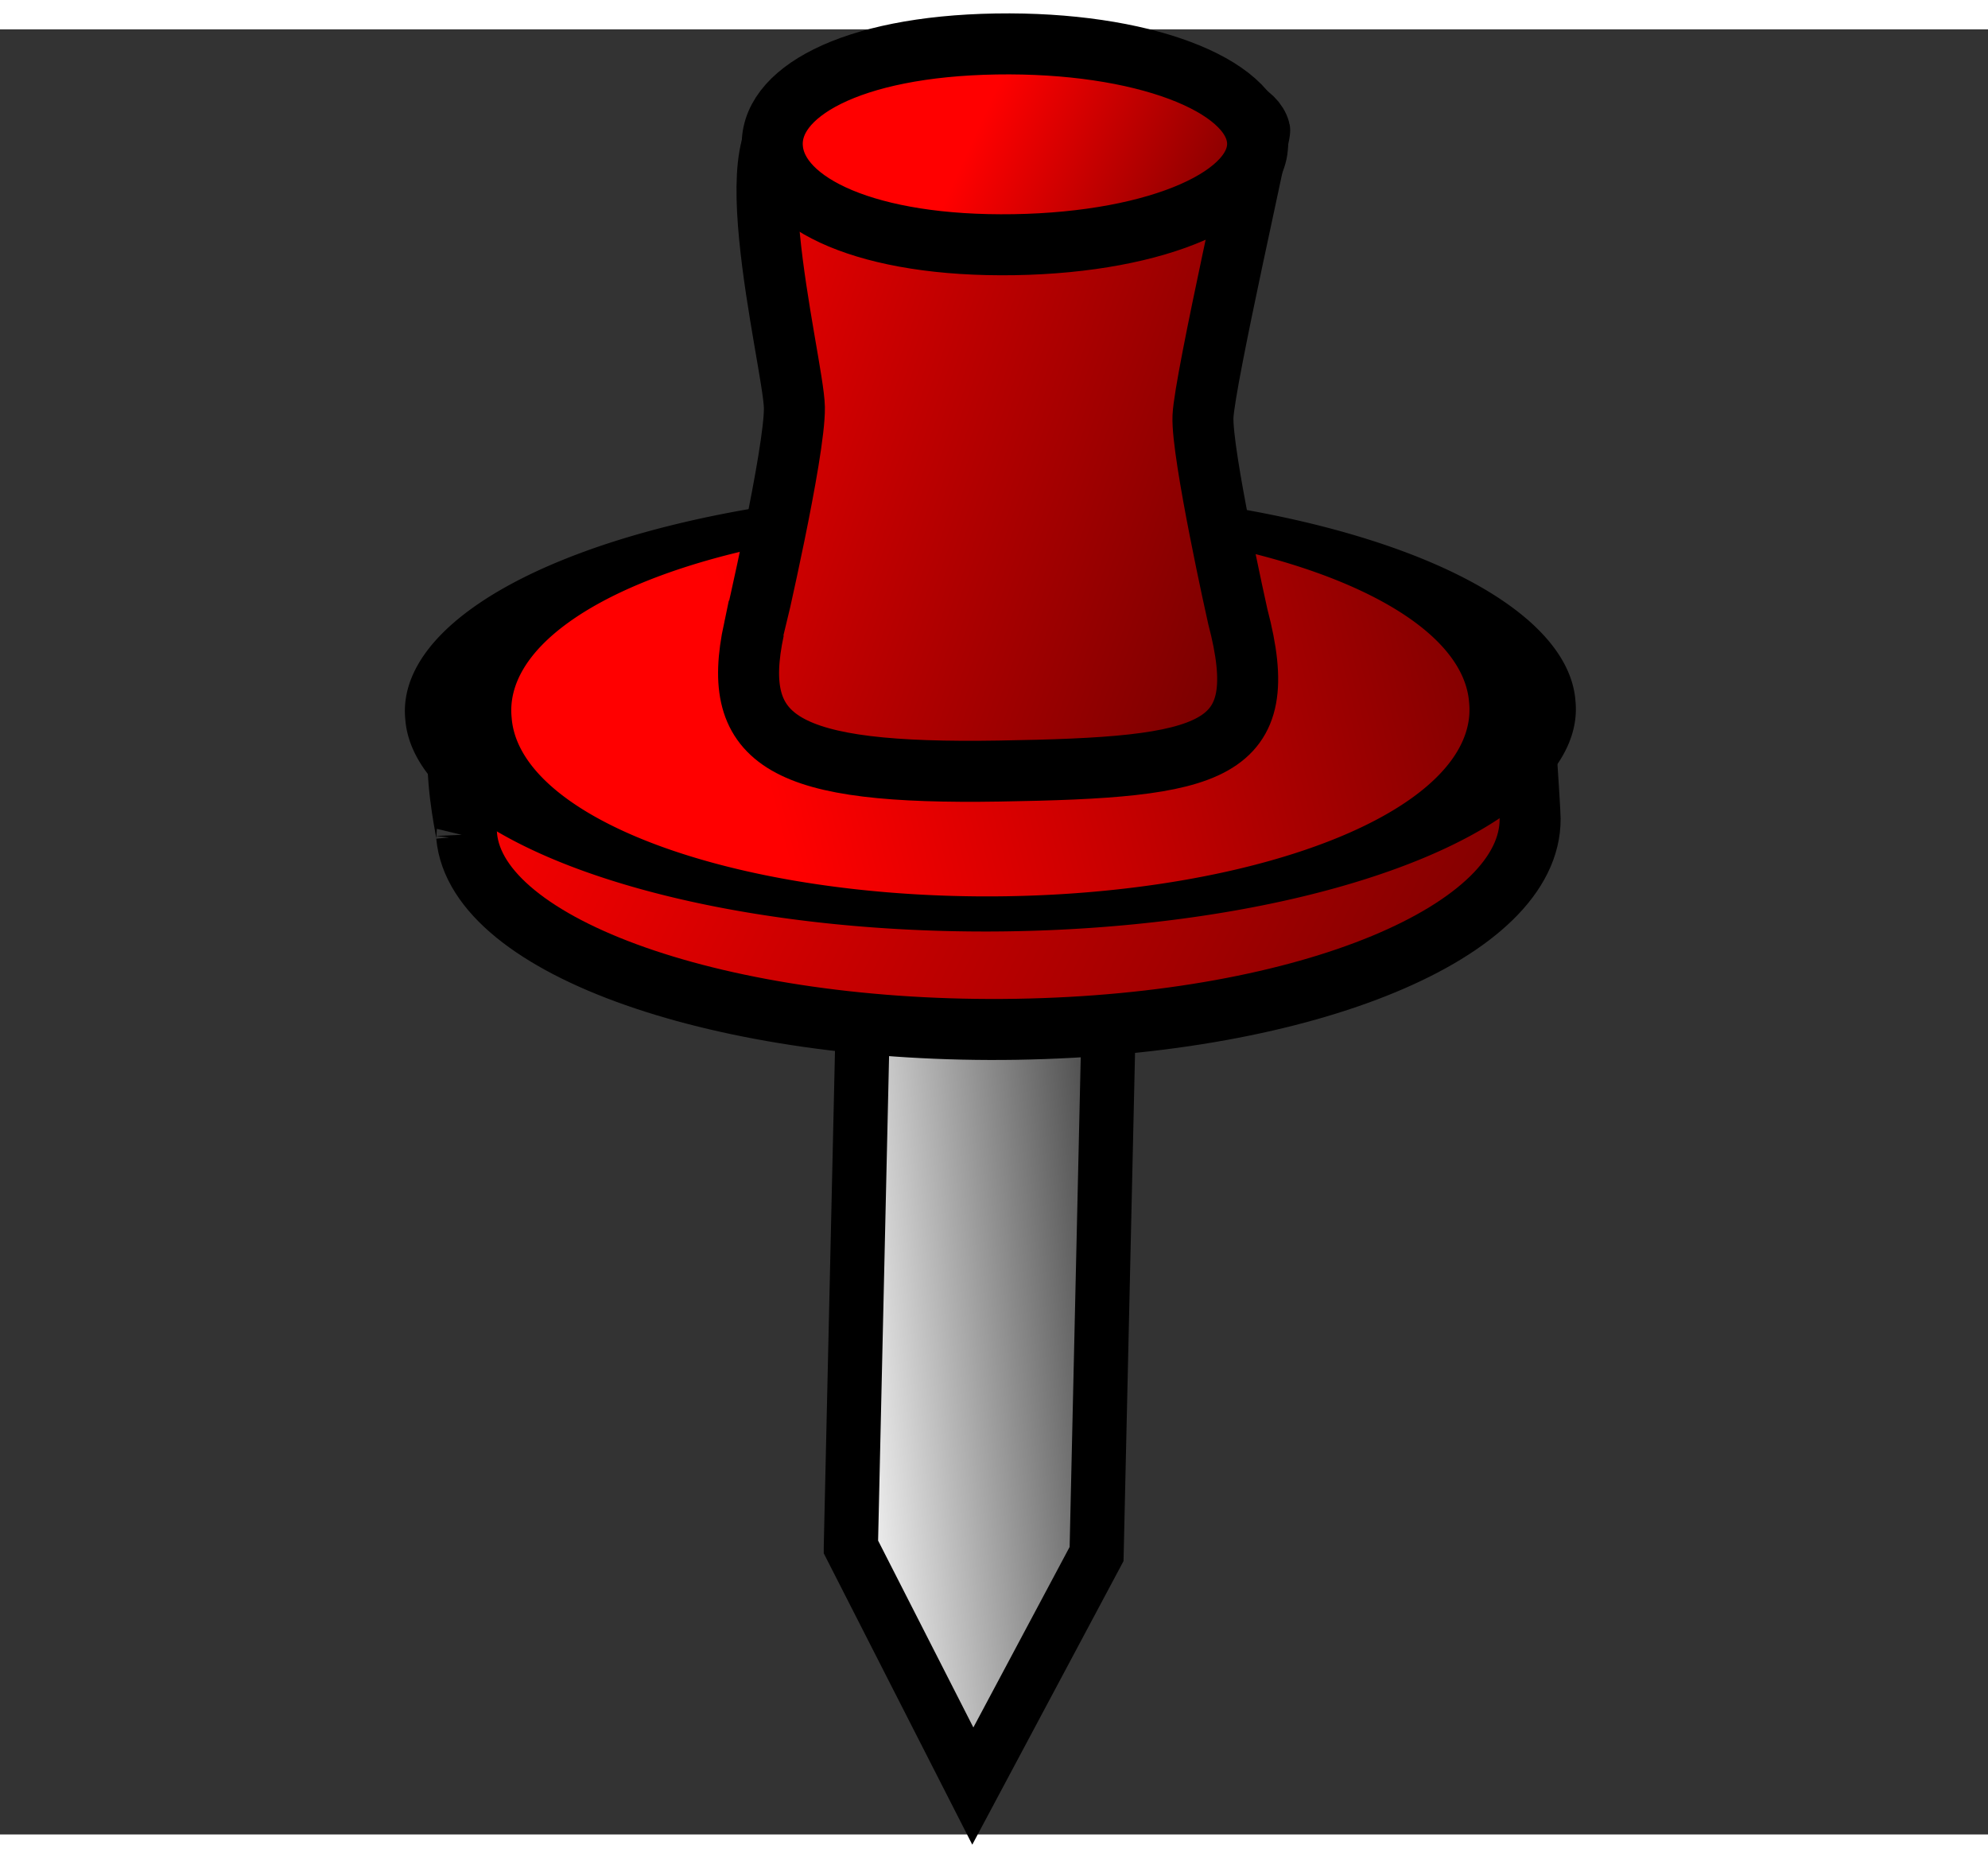 <?xml version="1.0" encoding="UTF-8" standalone="no"?>
<!-- Created with Sodipodi ("http://www.sodipodi.com/") -->

<svg
   xmlns:dc="http://purl.org/dc/elements/1.1/"
   xmlns:cc="http://creativecommons.org/ns#"
   xmlns:rdf="http://www.w3.org/1999/02/22-rdf-syntax-ns#"
   xmlns:svg="http://www.w3.org/2000/svg"
   xmlns="http://www.w3.org/2000/svg"
   xmlns:xlink="http://www.w3.org/1999/xlink"
   xmlns:sodipodi="http://sodipodi.sourceforge.net/DTD/sodipodi-0.dtd"
   xmlns:inkscape="http://www.inkscape.org/namespaces/inkscape"
   width="48pt"
   height="45pt"
   viewBox="0 0 50.872 46.19"
   overflow="visible"
   enable-background="new 0 0 50.872 46.19"
   xml:space="preserve"
   id="svg153"
   sodipodi:version="0.32pre"
   sodipodi:docname="pin-down.svg"
   version="1.1"
   inkscape:version="0.48.3.1 r9886">
  <rect x="0" y="0" width="50.872" height="46.19" fill="#333333" stroke="none"/>
  <defs
   id="defs310"><inkscape:perspective
   sodipodi:type="inkscape:persp3d"
   inkscape:vp_x="0 : 28.125 : 1"
   inkscape:vp_y="0 : 1000 : 0"
   inkscape:vp_z="60 : 28.125 : 1"
   inkscape:persp3d-origin="30 : 18.75 : 1"
   id="perspective105" /><linearGradient
   inkscape:collect="always"
   xlink:href="#XMLID_1_"
   id="linearGradient2911"
   gradientUnits="userSpaceOnUse"
   gradientTransform="matrix(0.483,0.721,0.768,-0.514,50.333,346.116)"
   x1="-324.745"
   y1="177.795"
   x2="-310.033"
   y2="153.661" /><linearGradient
   inkscape:collect="always"
   xlink:href="#XMLID_1_"
   id="linearGradient2913"
   gradientUnits="userSpaceOnUse"
   gradientTransform="matrix(0.483,0.721,0.768,-0.514,50.333,346.116)"
   x1="-324.745"
   y1="177.795"
   x2="-310.033"
   y2="153.661" /><linearGradient
   inkscape:collect="always"
   xlink:href="#XMLID_3_"
   id="linearGradient2915"
   gradientUnits="userSpaceOnUse"
   gradientTransform="matrix(0.702,0.51,0.543,-0.748,71.812,340.409)"
   x1="-265.069"
   y1="257.359"
   x2="-249.08"
   y2="231.131" /><linearGradient
   inkscape:collect="always"
   xlink:href="#XMLID_3_"
   id="linearGradient2917"
   gradientUnits="userSpaceOnUse"
   gradientTransform="matrix(0.702,0.51,0.543,-0.748,71.812,340.409)"
   x1="-265.069"
   y1="257.359"
   x2="-249.08"
   y2="231.131" />
    
  <linearGradient
   inkscape:collect="always"
   xlink:href="#XMLID_3_"
   id="linearGradient3017"
   gradientUnits="userSpaceOnUse"
   gradientTransform="matrix(0.702,0.51,0.543,-0.748,71.812,340.409)"
   x1="-265.069"
   y1="257.359"
   x2="-249.08"
   y2="231.131" /><linearGradient
   inkscape:collect="always"
   xlink:href="#XMLID_6_"
   id="linearGradient3021"
   gradientUnits="userSpaceOnUse"
   gradientTransform="matrix(1,0,0,-1,232.91,407.951)"
   x1="-207.725"
   y1="387.447"
   x2="-217.898"
   y2="378.029" /><linearGradient
   inkscape:collect="always"
   xlink:href="#XMLID_7_"
   id="linearGradient3023"
   gradientUnits="userSpaceOnUse"
   gradientTransform="matrix(1,0,0,-1,232.91,407.951)"
   x1="-205.504"
   y1="384.913"
   x2="-215.644"
   y2="375.525" /><linearGradient
   inkscape:collect="always"
   xlink:href="#XMLID_8_"
   id="linearGradient3025"
   gradientUnits="userSpaceOnUse"
   gradientTransform="matrix(1,0,0,-1,232.91,407.951)"
   x1="-200.319"
   y1="383.292"
   x2="-209.48"
   y2="376.466" /><linearGradient
   inkscape:collect="always"
   xlink:href="#XMLID_14_"
   id="linearGradient3037"
   gradientUnits="userSpaceOnUse"
   gradientTransform="matrix(1,0,0,-1,232.91,407.951)"
   x1="-201.166"
   y1="380.881"
   x2="-201.166"
   y2="376.081" />
      
      
      
      
      
      
      
      <linearGradient
   id="XMLID_6_"
   gradientUnits="userSpaceOnUse"
   x1="-207.725"
   y1="387.447"
   x2="-217.898"
   y2="378.029"
   gradientTransform="matrix(1,0,0,-1,232.91,407.951)">
        <stop
   offset="0"
   style="stop-color:#D8DAA1"
   id="stop188" />
        <stop
   offset="1"
   style="stop-color:#5C5C3A"
   id="stop189" />
      </linearGradient>
      
      <linearGradient
   id="XMLID_7_"
   gradientUnits="userSpaceOnUse"
   x1="-205.504"
   y1="384.913"
   x2="-215.644"
   y2="375.525"
   gradientTransform="matrix(1,0,0,-1,232.91,407.951)">
        <stop
   offset="0"
   style="stop-color:#D8DAA1"
   id="stop195" />
        <stop
   offset="1"
   style="stop-color:#5C5C3A"
   id="stop196" />
      </linearGradient>
      
      <linearGradient
   id="XMLID_8_"
   gradientUnits="userSpaceOnUse"
   x1="-200.319"
   y1="383.292"
   x2="-209.48"
   y2="376.466"
   gradientTransform="matrix(1,0,0,-1,232.91,407.951)">
        <stop
   offset="0"
   style="stop-color:#D8DAA1"
   id="stop202" />
        <stop
   offset="1"
   style="stop-color:#5C5C3A"
   id="stop203" />
      </linearGradient>
      
      
      
      
      
      
      
      
      
      
      
      
      
      
      <linearGradient
   id="XMLID_14_"
   gradientUnits="userSpaceOnUse"
   x1="-201.166"
   y1="380.881"
   x2="-201.166"
   y2="376.081"
   gradientTransform="matrix(1,0,0,-1,232.91,407.951)">
        <stop
   offset="0"
   style="stop-color:#FFFFFF"
   id="stop287" />
        <stop
   offset="1"
   style="stop-color:#000000"
   id="stop288" />
      </linearGradient>
      
      
      
      
    <linearGradient
   inkscape:collect="always"
   xlink:href="#XMLID_1_"
   id="linearGradient3920"
   x1="2.632"
   y1="26.152"
   x2="45.435"
   y2="26.152"
   gradientUnits="userSpaceOnUse" /><linearGradient
   gradientTransform="matrix(0.953,4.494810e-2,-4.876282e-2,0.896,86.068,62.748)"
   gradientUnits="userSpaceOnUse"
   y2="416.789"
   x2="206.96"
   y1="394.808"
   x1="225.029"
   id="linearGradient5013"
   xlink:href="#linearGradient5007"
   inkscape:collect="always" /><linearGradient
   spreadMethod="pad"
   gradientTransform="matrix(0.821,-1.007,0.367,0.269,-114.77,677.3)"
   y2="493.268"
   x2="262.5"
   y1="510.599"
   x1="352.322"
   gradientUnits="userSpaceOnUse"
   id="linearGradient2824"
   xlink:href="#linearGradient2044"
   inkscape:collect="always" /><linearGradient
   y2="490.643"
   x2="269.823"
   y1="487.398"
   x1="330.084"
   gradientUnits="userSpaceOnUse"
   id="linearGradient2820"
   xlink:href="#linearGradient2044"
   inkscape:collect="always" /><linearGradient
   y2="491.955"
   x2="273.388"
   y1="500.133"
   x1="319.471"
   gradientUnits="userSpaceOnUse"
   id="linearGradient2812"
   xlink:href="#linearGradient2044"
   inkscape:collect="always" /><linearGradient
   gradientTransform="matrix(0.602,-0.739,0.269,0.197,13.096,636.4)"
   y2="543.081"
   x2="274.489"
   y1="554.838"
   x1="354.134"
   gradientUnits="userSpaceOnUse"
   id="linearGradient2810"
   xlink:href="#linearGradient2044"
   inkscape:collect="always" /><linearGradient
   id="linearGradient2044"><stop
     id="stop2046"
     offset="0"
     style="stop-color:#ff0000;stop-opacity:1;" /><stop
     id="stop2048"
     offset="1"
     style="stop-color:#6c0000;stop-opacity:1;" /></linearGradient><linearGradient
   id="linearGradient5007"><stop
     id="stop5009"
     offset="0"
     style="stop-color:#fefefe;stop-opacity:1;" /><stop
     id="stop5011"
     offset="1"
     style="stop-color:#474747;stop-opacity:1" /></linearGradient><inkscape:perspective
   id="perspective2955"
   inkscape:persp3d-origin="100 : 66.666667 : 1"
   inkscape:vp_z="200 : 100 : 1"
   inkscape:vp_y="0 : 1000 : 0"
   inkscape:vp_x="0 : 100 : 1"
   sodipodi:type="inkscape:persp3d" /><linearGradient
   inkscape:collect="always"
   xlink:href="#XMLID_1_"
   id="linearGradient3861"
   gradientUnits="userSpaceOnUse"
   gradientTransform="matrix(0.483,0.721,0.768,-0.514,50.333,346.116)"
   x1="-324.745"
   y1="177.795"
   x2="-310.033"
   y2="153.661" /><linearGradient
   inkscape:collect="always"
   xlink:href="#XMLID_1_"
   id="linearGradient3863"
   gradientUnits="userSpaceOnUse"
   gradientTransform="matrix(0.483,0.721,0.768,-0.514,50.333,346.116)"
   x1="-324.745"
   y1="177.795"
   x2="-310.033"
   y2="153.661" /><linearGradient
   inkscape:collect="always"
   xlink:href="#XMLID_3_"
   id="linearGradient3865"
   gradientUnits="userSpaceOnUse"
   gradientTransform="matrix(0.702,0.51,0.543,-0.748,71.812,340.409)"
   x1="-265.069"
   y1="257.359"
   x2="-249.08"
   y2="231.131" /><linearGradient
   inkscape:collect="always"
   xlink:href="#XMLID_1_"
   id="linearGradient3867"
   gradientUnits="userSpaceOnUse"
   x1="2.632"
   y1="26.152"
   x2="45.435"
   y2="26.152" /><linearGradient
   inkscape:collect="always"
   xlink:href="#XMLID_1_"
   id="linearGradient3869"
   gradientUnits="userSpaceOnUse"
   x1="2.632"
   y1="26.152"
   x2="45.435"
   y2="26.152" /><linearGradient
   inkscape:collect="always"
   xlink:href="#XMLID_5_"
   id="linearGradient3871"
   gradientUnits="userSpaceOnUse"
   gradientTransform="matrix(1,0,0,-1,232.91,407.951)"
   x1="-206.586"
   y1="394.667"
   x2="-217.36"
   y2="383.893" /><linearGradient
   inkscape:collect="always"
   xlink:href="#XMLID_6_"
   id="linearGradient3873"
   gradientUnits="userSpaceOnUse"
   gradientTransform="matrix(1,0,0,-1,232.91,407.951)"
   x1="-207.725"
   y1="387.447"
   x2="-217.898"
   y2="378.029" /><linearGradient
   inkscape:collect="always"
   xlink:href="#XMLID_7_"
   id="linearGradient3875"
   gradientUnits="userSpaceOnUse"
   gradientTransform="matrix(1,0,0,-1,232.506,407.749)"
   x1="-205.504"
   y1="384.913"
   x2="-215.644"
   y2="375.525" /><linearGradient
   inkscape:collect="always"
   xlink:href="#XMLID_8_"
   id="linearGradient3877"
   gradientUnits="userSpaceOnUse"
   gradientTransform="matrix(1,0,0,-1,232.91,407.951)"
   x1="-200.319"
   y1="383.292"
   x2="-209.48"
   y2="376.466" /><linearGradient
   inkscape:collect="always"
   xlink:href="#XMLID_9_"
   id="linearGradient3879"
   gradientUnits="userSpaceOnUse"
   gradientTransform="matrix(1,0,0,-1,232.91,407.951)"
   x1="-196.856"
   y1="382.289"
   x2="-201.847"
   y2="378.13" /><linearGradient
   inkscape:collect="always"
   xlink:href="#linearGradient5007"
   id="linearGradient3899"
   gradientUnits="userSpaceOnUse"
   gradientTransform="matrix(-0.071,-0.048,0.083,-0.031,-36.45,38.275)"
   x1="225.029"
   y1="394.808"
   x2="206.96"
   y2="416.789" /><linearGradient
   inkscape:collect="always"
   xlink:href="#linearGradient2044"
   id="linearGradient3901"
   gradientUnits="userSpaceOnUse"
   gradientTransform="matrix(-0.149,4.2548094e-4,-0.004,-0.049,31.302,34.49)"
   spreadMethod="pad"
   x1="352.322"
   y1="510.599"
   x2="262.5"
   y2="493.268" /><linearGradient
   inkscape:collect="always"
   xlink:href="#linearGradient2044"
   id="linearGradient3903"
   gradientUnits="userSpaceOnUse"
   x1="330.084"
   y1="487.398"
   x2="269.823"
   y2="490.643" /><linearGradient
   inkscape:collect="always"
   xlink:href="#linearGradient2044"
   id="linearGradient3905"
   gradientUnits="userSpaceOnUse"
   gradientTransform="matrix(-0.109,3.1208785e-4,-0.003,-0.036,18.221,26.609)"
   x1="354.134"
   y1="554.838"
   x2="274.489"
   y2="543.081" /><linearGradient
   inkscape:collect="always"
   xlink:href="#linearGradient2044"
   id="linearGradient3907"
   gradientUnits="userSpaceOnUse"
   x1="319.471"
   y1="500.133"
   x2="273.388"
   y2="491.955" /><linearGradient
   inkscape:collect="always"
   xlink:href="#XMLID_8_"
   id="linearGradient3919"
   gradientUnits="userSpaceOnUse"
   gradientTransform="matrix(0.917,0.343,0.635,-1.107,-25.76,516.602)"
   x1="-200.319"
   y1="383.292"
   x2="-209.48"
   y2="376.466" /><linearGradient
   inkscape:collect="always"
   xlink:href="#XMLID_7_"
   id="linearGradient3922"
   gradientUnits="userSpaceOnUse"
   gradientTransform="matrix(0.917,0.343,0.635,-1.107,-26.002,516.24)"
   x1="-205.504"
   y1="384.913"
   x2="-215.644"
   y2="375.525" /><linearGradient
   inkscape:collect="always"
   xlink:href="#XMLID_6_"
   id="linearGradient3925"
   gradientUnits="userSpaceOnUse"
   gradientTransform="matrix(0.917,0.343,0.635,-1.107,-25.76,516.602)"
   x1="-207.725"
   y1="387.447"
   x2="-217.898"
   y2="378.029" /><linearGradient
   inkscape:collect="always"
   xlink:href="#XMLID_1_"
   id="linearGradient3948"
   gradientUnits="userSpaceOnUse"
   x1="2.632"
   y1="26.152"
   x2="45.435"
   y2="26.152" /><linearGradient
   inkscape:collect="always"
   xlink:href="#XMLID_1_"
   id="linearGradient3950"
   gradientUnits="userSpaceOnUse"
   x1="2.632"
   y1="26.152"
   x2="45.435"
   y2="26.152" /><linearGradient
   inkscape:collect="always"
   xlink:href="#XMLID_1_"
   id="linearGradient3952"
   gradientUnits="userSpaceOnUse"
   gradientTransform="matrix(0.483,0.721,0.768,-0.514,50.333,346.116)"
   x1="-324.745"
   y1="177.795"
   x2="-310.033"
   y2="153.661" />
        
      <linearGradient
   inkscape:collect="always"
   xlink:href="#XMLID_1_"
   id="linearGradient3963"
   gradientUnits="userSpaceOnUse"
   gradientTransform="matrix(-0.015,0.964,1.031,-0.306,-153.918,385.597)"
   x1="-324.745"
   y1="177.795"
   x2="-301.003"
   y2="184.341" /><linearGradient
   inkscape:collect="always"
   xlink:href="#linearGradient2044"
   id="linearGradient2910"
   gradientUnits="userSpaceOnUse"
   gradientTransform="matrix(-0.119,-0.082,0.024,-0.041,13.315,54.334)"
   x1="354.134"
   y1="554.838"
   x2="274.489"
   y2="543.081" /><linearGradient
   inkscape:collect="always"
   xlink:href="#linearGradient2044"
   id="linearGradient2914"
   gradientUnits="userSpaceOnUse"
   gradientTransform="matrix(-0.162,-0.111,0.033,-0.056,21.625,72.694)"
   spreadMethod="pad"
   x1="352.322"
   y1="510.599"
   x2="262.5"
   y2="493.268" /><linearGradient
   inkscape:collect="always"
   xlink:href="#linearGradient5007"
   id="linearGradient2918"
   gradientUnits="userSpaceOnUse"
   gradientTransform="matrix(-0.046,-0.103,0.115,0.023,-53.635,27.938)"
   x1="225.029"
   y1="394.808"
   x2="206.96"
   y2="416.789" /><linearGradient
   inkscape:collect="always"
   xlink:href="#linearGradient5007"
   id="linearGradient2919"
   gradientUnits="userSpaceOnUse"
   gradientTransform="matrix(-0.046,-0.103,0.115,0.023,-53.635,27.938)"
   x1="225.029"
   y1="394.808"
   x2="206.96"
   y2="416.789" /><linearGradient
   inkscape:collect="always"
   xlink:href="#linearGradient2044"
   id="linearGradient2921"
   gradientUnits="userSpaceOnUse"
   gradientTransform="matrix(-0.162,-0.111,0.033,-0.056,21.625,72.694)"
   spreadMethod="pad"
   x1="352.322"
   y1="510.599"
   x2="262.5"
   y2="493.268" /><linearGradient
   inkscape:collect="always"
   xlink:href="#linearGradient2044"
   id="linearGradient2923"
   gradientUnits="userSpaceOnUse"
   x1="330.084"
   y1="487.398"
   x2="269.823"
   y2="490.643" /><linearGradient
   inkscape:collect="always"
   xlink:href="#linearGradient2044"
   id="linearGradient2925"
   gradientUnits="userSpaceOnUse"
   gradientTransform="matrix(-0.119,-0.082,0.024,-0.041,13.315,54.334)"
   x1="354.134"
   y1="554.838"
   x2="274.489"
   y2="543.081" /><linearGradient
   inkscape:collect="always"
   xlink:href="#linearGradient2044"
   id="linearGradient2927"
   gradientUnits="userSpaceOnUse"
   x1="319.471"
   y1="500.133"
   x2="273.388"
   y2="491.955" /><linearGradient
   inkscape:collect="always"
   xlink:href="#linearGradient2044"
   id="linearGradient3825"
   gradientUnits="userSpaceOnUse"
   gradientTransform="matrix(-0.271,0.004,-0.008,-0.089,114.397,58.066)"
   x1="354.134"
   y1="554.838"
   x2="274.489"
   y2="543.081" /><linearGradient
   inkscape:collect="always"
   xlink:href="#linearGradient2044"
   id="linearGradient3829"
   gradientUnits="userSpaceOnUse"
   gradientTransform="matrix(-0.37,0.006,-0.011,-0.122,147.115,78.878)"
   spreadMethod="pad"
   x1="352.322"
   y1="510.599"
   x2="262.5"
   y2="493.268" /><linearGradient
   inkscape:collect="always"
   xlink:href="#linearGradient5007"
   id="linearGradient3832"
   gradientUnits="userSpaceOnUse"
   gradientTransform="matrix(-0.182,-0.108,0.2,-0.09,-16.989,92.117)"
   x1="225.029"
   y1="394.808"
   x2="206.96"
   y2="416.789" /><linearGradient
   inkscape:collect="always"
   xlink:href="#linearGradient2044"
   id="linearGradient3839"
   gradientUnits="userSpaceOnUse"
   x1="319.471"
   y1="500.133"
   x2="273.388"
   y2="491.955"
   gradientTransform="matrix(-0.184,0.003,-0.005,-0.06,86.118,31.987)" /></defs>
  <sodipodi:namedview
   id="base"
   showgrid="false"
   inkscape:zoom="8.3911111"
   inkscape:cx="38.138708"
   inkscape:cy="21.85022"
   inkscape:window-width="1658"
   inkscape:window-height="1025"
   inkscape:window-x="90"
   inkscape:window-y="20"
   inkscape:window-maximized="0"
   inkscape:current-layer="svg153" />
  
<path
   inkscape:connector-curvature="0"
   style="fill:url(#linearGradient3832);fill-opacity:1;fill-rule:evenodd;stroke:#000000;stroke-width:1.387;stroke-linejoin:miter;stroke-miterlimit:4;stroke-opacity:1;stroke-dasharray:none;stroke-dashoffset:0"
   d="m 21.773,38.83 0.389,-17.172 6.288,0.184 -0.389,17.172 -3.167,5.938 -3.121,-6.122 z"
   id="rect4278"
   sodipodi:nodetypes="cccccc" /><path
   inkscape:connector-curvature="0"
   style="fill:url(#linearGradient3829);fill-opacity:1;fill-rule:evenodd;stroke:#000000;stroke-width:1.561;stroke-linejoin:miter;stroke-miterlimit:4;stroke-opacity:1;stroke-dasharray:none;stroke-dashoffset:0"
   d="m 11.941,20.641 c 0.03,-0.125 -1.07,-4.185 1.341,-4.869 2.488,-0.706 24.979,-1.338 25.63,1.143 0.068,0.258 0.242,3.088 0.243,3.283 0.019,2.859 -5.63,5.267 -13.141,5.389 -7.511,0.122 -13.816,-2.094 -14.073,-4.947 z"
   id="path1316"
   sodipodi:nodetypes="cssssc" /><path
   transform="matrix(-0.37,0.006,-0.011,-0.122,146.956,76.083)"
   d="m 350.714,496.291 a 36.786,42.5 0 1 1 -73.571,0 36.786,42.5 0 1 1 73.571,0 z"
   sodipodi:ry="42.5"
   sodipodi:rx="36.785713"
   sodipodi:cy="496.29074"
   sodipodi:cx="313.92856"
   id="path2052"
   style="fill:url(#linearGradient2923);fill-opacity:1;fill-rule:evenodd;stroke:#000000;stroke-width:7.355;stroke-linejoin:miter;stroke-miterlimit:4;stroke-opacity:1;stroke-dasharray:none;stroke-dashoffset:0"
   sodipodi:type="arc" /><path
   inkscape:connector-curvature="0"
   style="fill:url(#linearGradient3825);fill-opacity:1;fill-rule:evenodd;stroke:#000000;stroke-width:1.561;stroke-linejoin:miter;stroke-miterlimit:4;stroke-opacity:1;stroke-dasharray:none;stroke-dashoffset:0"
   d="m 19.293,15.351 c 0.006,-0.023 1.053,-4.527 1.035,-5.676 -0.018,-1.15 -1.829,-8.089 0.443,-7.308 1.797,-0.51 10.987,-1.605 11.464,0.215 0.025,0.095 -1.41,6.378 -1.451,7.324 -0.041,0.946 0.882,5.085 0.891,5.12 0.923,3.512 -0.593,3.863 -6.102,3.953 -5.509,0.09 -6.9,-0.727 -6.281,-3.628 z"
   id="path2800"
   sodipodi:nodetypes="cscssssc" /><path
   style="fill:url(#linearGradient3839);fill-opacity:1;fill-rule:evenodd;stroke:#000000;stroke-width:1.561;stroke-linejoin:miter;stroke-miterlimit:4;stroke-opacity:1;stroke-dashoffset:0"
   d="m 19.767,3.052 c -0.128,-1.418 1.987,-2.617 5.721,-2.678 3.734,-0.061 6.561,1.04 6.689,2.458 0.128,1.418 -2.492,2.617 -6.226,2.678 -3.734,0.061 -6.056,-1.04 -6.184,-2.458 z"
   id="path2802"
   inkscape:connector-curvature="0"
   sodipodi:nodetypes="sssss" /></svg>